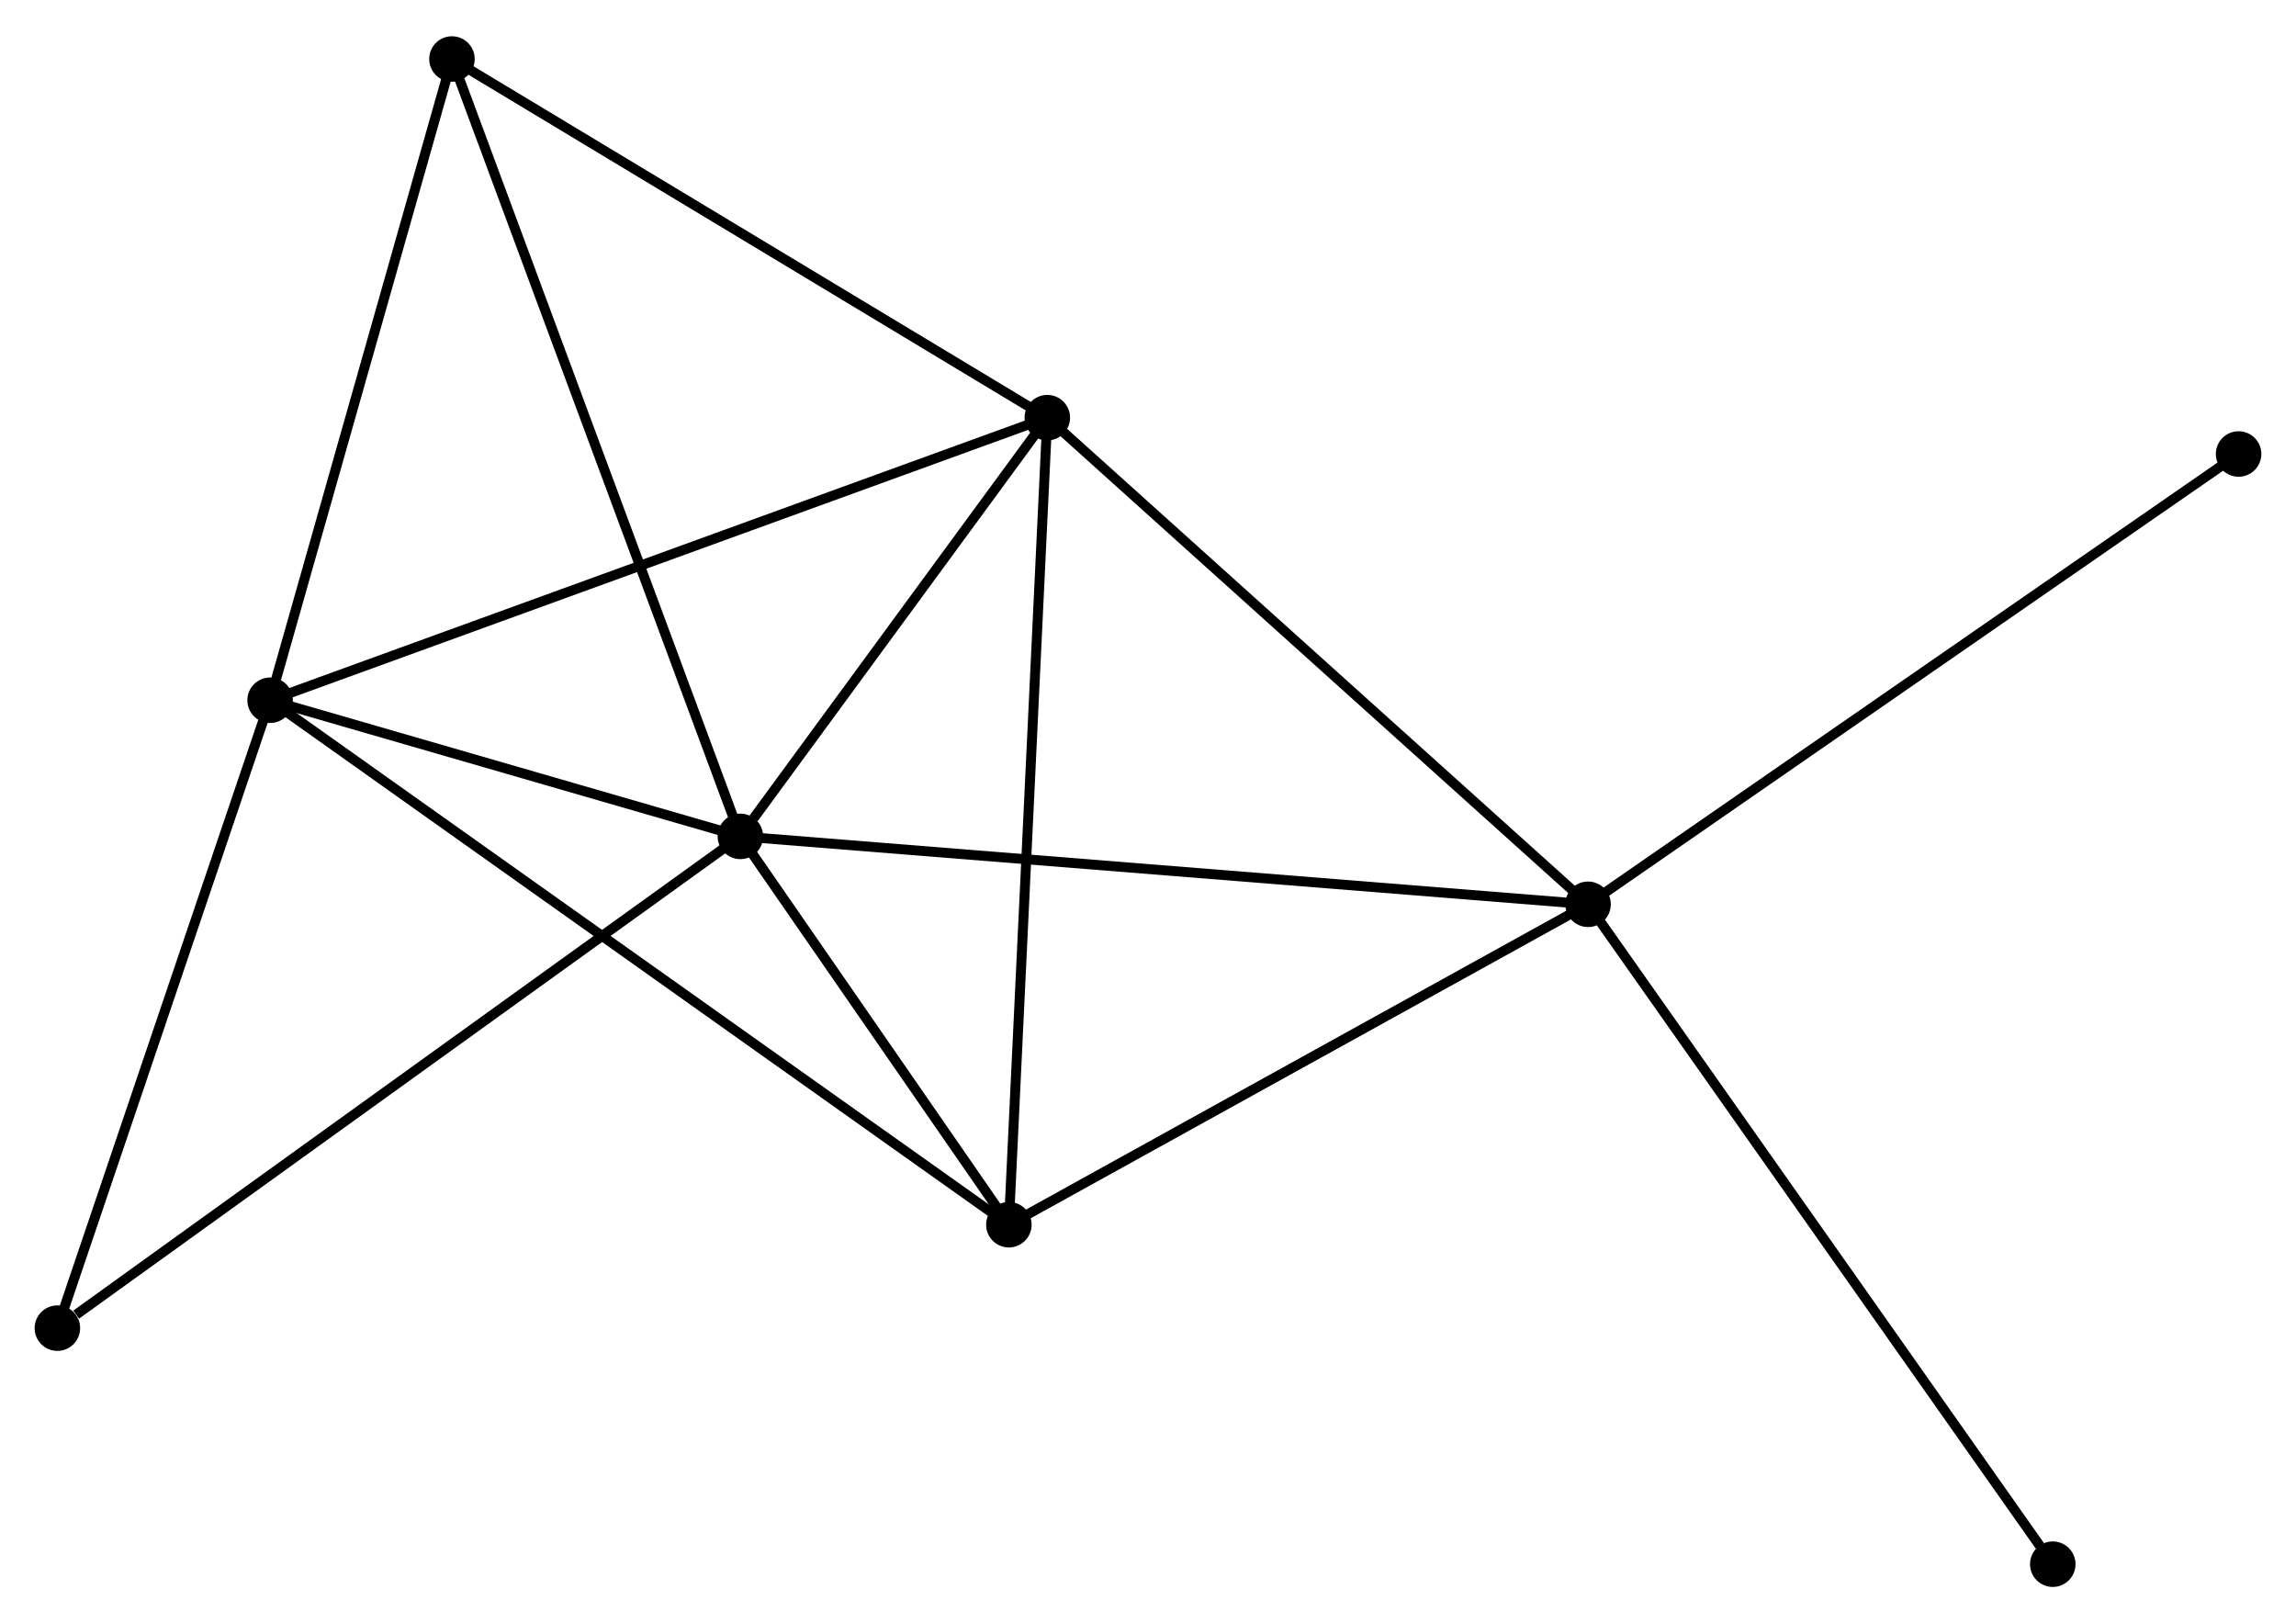<?xml version="1.0" encoding="UTF-8" standalone="no"?>
<!DOCTYPE svg PUBLIC "-//W3C//DTD SVG 1.1//EN"
 "http://www.w3.org/Graphics/SVG/1.1/DTD/svg11.dtd">
<!-- Generated by graphviz version 2.36.0 (20140111.2315)
 -->
<!-- Title: %3 Pages: 1 -->
<svg width="232pt" height="164pt"
 viewBox="0.00 0.00 232.10 163.74" xmlns="http://www.w3.org/2000/svg" xmlns:xlink="http://www.w3.org/1999/xlink">
<g id="graph0" class="graph" transform="scale(1 1) rotate(0) translate(4 159.738)">
<title>%3</title>
<!-- 0 -->
<g id="node1" class="node"><title>0</title>
<ellipse fill="black" stroke="black" cx="70.844" cy="-75.364" rx="1.8" ry="1.8"/>
</g>
<!-- 1 -->
<g id="node2" class="node"><title>1</title>
<ellipse fill="black" stroke="black" cx="156.536" cy="-68.5" rx="1.8" ry="1.8"/>
</g>
<!-- 0&#45;&#45;1 -->
<g id="edge1" class="edge"><title>0&#45;&#45;1</title>
<path fill="none" stroke="black" d="M72.962,-75.194C84.818,-74.244 142.831,-69.598 154.492,-68.664"/>
</g>
<!-- 2 -->
<g id="node3" class="node"><title>2</title>
<ellipse fill="black" stroke="black" cx="23.305" cy="-89.123" rx="1.8" ry="1.8"/>
</g>
<!-- 0&#45;&#45;2 -->
<g id="edge2" class="edge"><title>0&#45;&#45;2</title>
<path fill="none" stroke="black" d="M68.802,-75.955C60.982,-78.218 33.002,-86.316 25.287,-88.549"/>
</g>
<!-- 3 -->
<g id="node4" class="node"><title>3</title>
<ellipse fill="black" stroke="black" cx="101.871" cy="-117.687" rx="1.8" ry="1.8"/>
</g>
<!-- 0&#45;&#45;3 -->
<g id="edge3" class="edge"><title>0&#45;&#45;3</title>
<path fill="none" stroke="black" d="M72.177,-77.182C77.281,-84.144 95.543,-109.054 100.578,-115.922"/>
</g>
<!-- 4 -->
<g id="node5" class="node"><title>4</title>
<ellipse fill="black" stroke="black" cx="97.985" cy="-36.113" rx="1.8" ry="1.8"/>
</g>
<!-- 0&#45;&#45;4 -->
<g id="edge4" class="edge"><title>0&#45;&#45;4</title>
<path fill="none" stroke="black" d="M72.01,-73.677C76.475,-67.221 92.449,-44.119 96.854,-37.75"/>
</g>
<!-- 5 -->
<g id="node6" class="node"><title>5</title>
<ellipse fill="black" stroke="black" cx="41.688" cy="-153.938" rx="1.8" ry="1.8"/>
</g>
<!-- 0&#45;&#45;5 -->
<g id="edge5" class="edge"><title>0&#45;&#45;5</title>
<path fill="none" stroke="black" d="M70.124,-77.306C66.09,-88.177 46.351,-141.37 42.384,-152.063"/>
</g>
<!-- 6 -->
<g id="node7" class="node"><title>6</title>
<ellipse fill="black" stroke="black" cx="1.8" cy="-25.658" rx="1.8" ry="1.8"/>
</g>
<!-- 0&#45;&#45;6 -->
<g id="edge6" class="edge"><title>0&#45;&#45;6</title>
<path fill="none" stroke="black" d="M69.138,-74.135C59.668,-67.318 13.653,-34.191 3.701,-27.026"/>
</g>
<!-- 1&#45;&#45;3 -->
<g id="edge7" class="edge"><title>1&#45;&#45;3</title>
<path fill="none" stroke="black" d="M155.185,-69.716C147.688,-76.462 111.256,-109.243 103.376,-116.333"/>
</g>
<!-- 1&#45;&#45;4 -->
<g id="edge8" class="edge"><title>1&#45;&#45;4</title>
<path fill="none" stroke="black" d="M154.847,-67.566C146.297,-62.836 107.873,-41.583 99.57,-36.99"/>
</g>
<!-- 7 -->
<g id="node8" class="node"><title>7</title>
<ellipse fill="black" stroke="black" cx="222.297" cy="-114.015" rx="1.8" ry="1.8"/>
</g>
<!-- 1&#45;&#45;7 -->
<g id="edge9" class="edge"><title>1&#45;&#45;7</title>
<path fill="none" stroke="black" d="M158.162,-69.625C167.181,-75.868 211.008,-106.202 220.487,-112.763"/>
</g>
<!-- 8 -->
<g id="node9" class="node"><title>8</title>
<ellipse fill="black" stroke="black" cx="203.512" cy="-1.8" rx="1.8" ry="1.8"/>
</g>
<!-- 1&#45;&#45;8 -->
<g id="edge10" class="edge"><title>1&#45;&#45;8</title>
<path fill="none" stroke="black" d="M157.698,-66.851C164.14,-57.703 195.448,-13.251 202.219,-3.636"/>
</g>
<!-- 2&#45;&#45;3 -->
<g id="edge11" class="edge"><title>2&#45;&#45;3</title>
<path fill="none" stroke="black" d="M25.247,-89.829C36.117,-93.781 89.305,-113.119 99.997,-117.006"/>
</g>
<!-- 2&#45;&#45;4 -->
<g id="edge12" class="edge"><title>2&#45;&#45;4</title>
<path fill="none" stroke="black" d="M24.865,-88.016C34.584,-81.117 86.74,-44.095 96.434,-37.214"/>
</g>
<!-- 2&#45;&#45;5 -->
<g id="edge13" class="edge"><title>2&#45;&#45;5</title>
<path fill="none" stroke="black" d="M23.835,-90.993C26.52,-100.457 38.584,-142.992 41.191,-152.183"/>
</g>
<!-- 2&#45;&#45;6 -->
<g id="edge14" class="edge"><title>2&#45;&#45;6</title>
<path fill="none" stroke="black" d="M22.684,-87.292C19.544,-78.024 5.432,-36.376 2.382,-27.376"/>
</g>
<!-- 3&#45;&#45;4 -->
<g id="edge15" class="edge"><title>3&#45;&#45;4</title>
<path fill="none" stroke="black" d="M101.775,-115.671C101.238,-104.385 98.607,-49.16 98.078,-38.059"/>
</g>
<!-- 3&#45;&#45;5 -->
<g id="edge16" class="edge"><title>3&#45;&#45;5</title>
<path fill="none" stroke="black" d="M100.135,-118.733C91.347,-124.027 51.852,-147.816 43.317,-152.956"/>
</g>
</g>
</svg>
